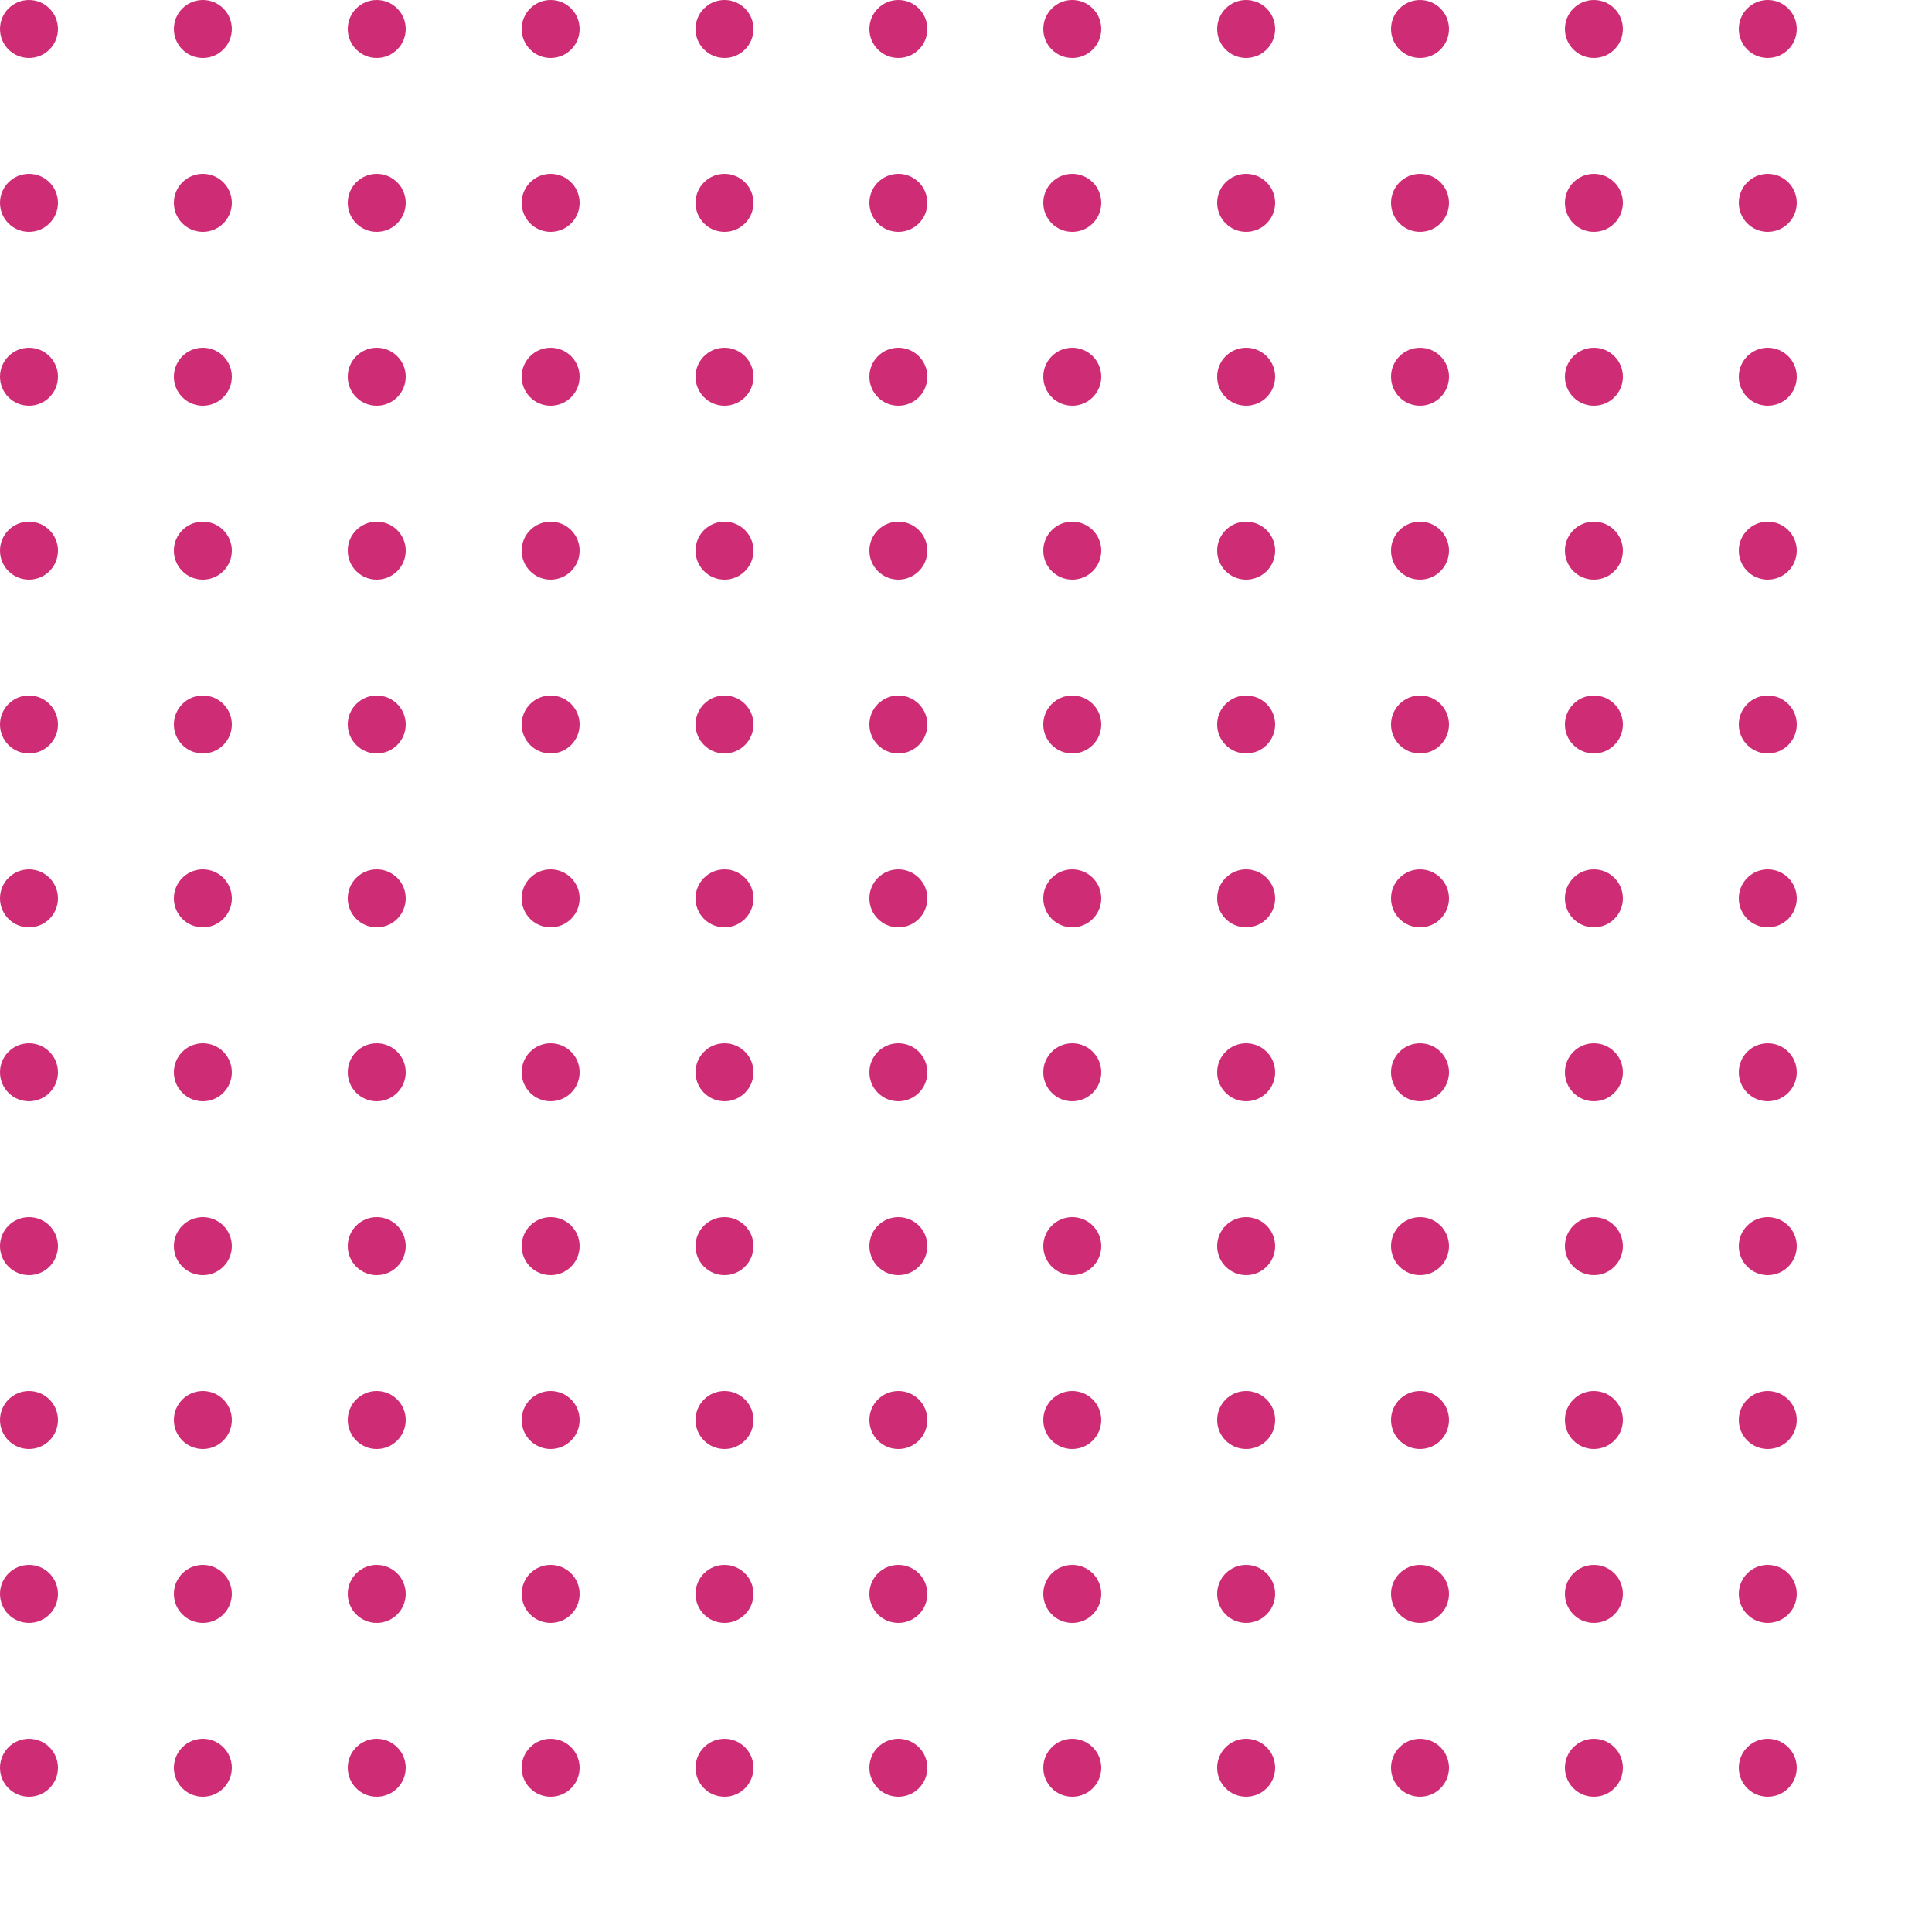 <svg width="100" height="100" viewBox="0 0 100 100" fill="none" xmlns="http://www.w3.org/2000/svg">
<circle cx="1.5" cy="1.5" r="1.5" fill="#CF2C76"/>
<circle cx="10.5" cy="1.5" r="1.5" fill="#CF2C76"/>
<circle cx="19.5" cy="1.5" r="1.5" fill="#CF2C76"/>
<circle cx="28.5" cy="1.5" r="1.5" fill="#CF2C76"/>
<circle cx="37.5" cy="1.5" r="1.5" fill="#CF2C76"/>
<circle cx="46.5" cy="1.5" r="1.5" fill="#CF2C76"/>
<circle cx="55.5" cy="1.5" r="1.5" fill="#CF2C76"/>
<circle cx="64.5" cy="1.5" r="1.5" fill="#CF2C76"/>
<circle cx="73.5" cy="1.5" r="1.5" fill="#CF2C76"/>
<circle cx="82.5" cy="1.5" r="1.5" fill="#CF2C76"/>
<circle cx="91.5" cy="1.5" r="1.5" fill="#CF2C76"/>
<circle cx="1.5" cy="10.5" r="1.5" fill="#CF2C76"/>
<circle cx="10.5" cy="10.5" r="1.5" fill="#CF2C76"/>
<circle cx="19.5" cy="10.5" r="1.5" fill="#CF2C76"/>
<circle cx="28.5" cy="10.5" r="1.5" fill="#CF2C76"/>
<circle cx="37.5" cy="10.5" r="1.5" fill="#CF2C76"/>
<circle cx="46.5" cy="10.5" r="1.5" fill="#CF2C76"/>
<circle cx="55.5" cy="10.5" r="1.5" fill="#CF2C76"/>
<circle cx="64.5" cy="10.5" r="1.5" fill="#CF2C76"/>
<circle cx="73.5" cy="10.5" r="1.5" fill="#CF2C76"/>
<circle cx="82.5" cy="10.5" r="1.5" fill="#CF2C76"/>
<circle cx="91.5" cy="10.5" r="1.5" fill="#CF2C76"/>
<circle cx="1.5" cy="19.5" r="1.5" fill="#CF2C76"/>
<circle cx="10.5" cy="19.5" r="1.5" fill="#CF2C76"/>
<circle cx="19.5" cy="19.5" r="1.5" fill="#CF2C76"/>
<circle cx="28.5" cy="19.5" r="1.5" fill="#CF2C76"/>
<circle cx="37.5" cy="19.5" r="1.5" fill="#CF2C76"/>
<circle cx="46.5" cy="19.5" r="1.5" fill="#CF2C76"/>
<circle cx="55.5" cy="19.5" r="1.5" fill="#CF2C76"/>
<circle cx="64.5" cy="19.5" r="1.5" fill="#CF2C76"/>
<circle cx="73.5" cy="19.5" r="1.5" fill="#CF2C76"/>
<circle cx="82.5" cy="19.5" r="1.5" fill="#CF2C76"/>
<circle cx="91.5" cy="19.5" r="1.5" fill="#CF2C76"/>
<circle cx="1.5" cy="28.5" r="1.5" fill="#CF2C76"/>
<circle cx="10.5" cy="28.5" r="1.5" fill="#CF2C76"/>
<circle cx="19.5" cy="28.5" r="1.5" fill="#CF2C76"/>
<circle cx="28.5" cy="28.5" r="1.5" fill="#CF2C76"/>
<circle cx="37.5" cy="28.5" r="1.5" fill="#CF2C76"/>
<circle cx="46.5" cy="28.5" r="1.5" fill="#CF2C76"/>
<circle cx="55.5" cy="28.5" r="1.5" fill="#CF2C76"/>
<circle cx="64.5" cy="28.5" r="1.5" fill="#CF2C76"/>
<circle cx="73.5" cy="28.5" r="1.5" fill="#CF2C76"/>
<circle cx="82.5" cy="28.5" r="1.5" fill="#CF2C76"/>
<circle cx="91.5" cy="28.5" r="1.5" fill="#CF2C76"/>
<circle cx="1.5" cy="37.5" r="1.5" fill="#CF2C76"/>
<circle cx="10.5" cy="37.5" r="1.5" fill="#CF2C76"/>
<circle cx="19.5" cy="37.5" r="1.5" fill="#CF2C76"/>
<circle cx="28.5" cy="37.5" r="1.5" fill="#CF2C76"/>
<circle cx="37.5" cy="37.5" r="1.5" fill="#CF2C76"/>
<circle cx="46.5" cy="37.5" r="1.5" fill="#CF2C76"/>
<circle cx="55.5" cy="37.5" r="1.5" fill="#CF2C76"/>
<circle cx="64.5" cy="37.5" r="1.5" fill="#CF2C76"/>
<circle cx="73.5" cy="37.5" r="1.5" fill="#CF2C76"/>
<circle cx="82.5" cy="37.5" r="1.5" fill="#CF2C76"/>
<circle cx="91.5" cy="37.5" r="1.5" fill="#CF2C76"/>
<circle cx="1.5" cy="46.5" r="1.5" fill="#CF2C76"/>
<circle cx="10.5" cy="46.5" r="1.5" fill="#CF2C76"/>
<circle cx="19.5" cy="46.5" r="1.5" fill="#CF2C76"/>
<circle cx="28.5" cy="46.5" r="1.5" fill="#CF2C76"/>
<circle cx="37.5" cy="46.5" r="1.5" fill="#CF2C76"/>
<circle cx="46.5" cy="46.5" r="1.5" fill="#CF2C76"/>
<circle cx="55.5" cy="46.5" r="1.5" fill="#CF2C76"/>
<circle cx="64.5" cy="46.5" r="1.5" fill="#CF2C76"/>
<circle cx="73.5" cy="46.5" r="1.5" fill="#CF2C76"/>
<circle cx="82.5" cy="46.5" r="1.5" fill="#CF2C76"/>
<circle cx="91.5" cy="46.5" r="1.5" fill="#CF2C76"/>
<circle cx="1.5" cy="55.5" r="1.5" fill="#CF2C76"/>
<circle cx="10.5" cy="55.5" r="1.5" fill="#CF2C76"/>
<circle cx="19.5" cy="55.5" r="1.5" fill="#CF2C76"/>
<circle cx="28.5" cy="55.5" r="1.5" fill="#CF2C76"/>
<circle cx="37.5" cy="55.5" r="1.5" fill="#CF2C76"/>
<circle cx="46.5" cy="55.5" r="1.5" fill="#CF2C76"/>
<circle cx="55.5" cy="55.5" r="1.5" fill="#CF2C76"/>
<circle cx="64.5" cy="55.5" r="1.5" fill="#CF2C76"/>
<circle cx="73.5" cy="55.5" r="1.5" fill="#CF2C76"/>
<circle cx="82.5" cy="55.5" r="1.5" fill="#CF2C76"/>
<circle cx="91.5" cy="55.5" r="1.5" fill="#CF2C76"/>
<circle cx="1.5" cy="64.5" r="1.5" fill="#CF2C76"/>
<circle cx="10.5" cy="64.5" r="1.5" fill="#CF2C76"/>
<circle cx="19.5" cy="64.5" r="1.5" fill="#CF2C76"/>
<circle cx="28.5" cy="64.5" r="1.5" fill="#CF2C76"/>
<circle cx="37.5" cy="64.5" r="1.5" fill="#CF2C76"/>
<circle cx="46.5" cy="64.5" r="1.5" fill="#CF2C76"/>
<circle cx="55.5" cy="64.5" r="1.5" fill="#CF2C76"/>
<circle cx="64.5" cy="64.5" r="1.5" fill="#CF2C76"/>
<circle cx="73.5" cy="64.5" r="1.5" fill="#CF2C76"/>
<circle cx="82.5" cy="64.5" r="1.5" fill="#CF2C76"/>
<circle cx="91.5" cy="64.5" r="1.5" fill="#CF2C76"/>
<circle cx="1.5" cy="73.5" r="1.5" fill="#CF2C76"/>
<circle cx="10.5" cy="73.5" r="1.5" fill="#CF2C76"/>
<circle cx="19.5" cy="73.5" r="1.5" fill="#CF2C76"/>
<circle cx="28.5" cy="73.5" r="1.5" fill="#CF2C76"/>
<circle cx="37.5" cy="73.5" r="1.5" fill="#CF2C76"/>
<circle cx="46.5" cy="73.5" r="1.5" fill="#CF2C76"/>
<circle cx="55.5" cy="73.5" r="1.5" fill="#CF2C76"/>
<circle cx="64.5" cy="73.5" r="1.5" fill="#CF2C76"/>
<circle cx="73.5" cy="73.5" r="1.5" fill="#CF2C76"/>
<circle cx="82.5" cy="73.5" r="1.5" fill="#CF2C76"/>
<circle cx="91.5" cy="73.5" r="1.5" fill="#CF2C76"/>
<circle cx="1.5" cy="82.5" r="1.5" fill="#CF2C76"/>
<circle cx="10.5" cy="82.5" r="1.5" fill="#CF2C76"/>
<circle cx="19.5" cy="82.5" r="1.5" fill="#CF2C76"/>
<circle cx="28.5" cy="82.5" r="1.5" fill="#CF2C76"/>
<circle cx="37.5" cy="82.5" r="1.5" fill="#CF2C76"/>
<circle cx="46.5" cy="82.5" r="1.5" fill="#CF2C76"/>
<circle cx="55.5" cy="82.5" r="1.5" fill="#CF2C76"/>
<circle cx="64.5" cy="82.5" r="1.5" fill="#CF2C76"/>
<circle cx="73.5" cy="82.5" r="1.5" fill="#CF2C76"/>
<circle cx="82.5" cy="82.5" r="1.5" fill="#CF2C76"/>
<circle cx="91.5" cy="82.5" r="1.5" fill="#CF2C76"/>
<circle cx="1.5" cy="91.5" r="1.5" fill="#CF2C76"/>
<circle cx="10.5" cy="91.5" r="1.5" fill="#CF2C76"/>
<circle cx="19.5" cy="91.5" r="1.5" fill="#CF2C76"/>
<circle cx="28.5" cy="91.5" r="1.5" fill="#CF2C76"/>
<circle cx="37.5" cy="91.5" r="1.5" fill="#CF2C76"/>
<circle cx="46.5" cy="91.5" r="1.5" fill="#CF2C76"/>
<circle cx="55.5" cy="91.5" r="1.5" fill="#CF2C76"/>
<circle cx="64.5" cy="91.5" r="1.5" fill="#CF2C76"/>
<circle cx="73.5" cy="91.5" r="1.5" fill="#CF2C76"/>
<circle cx="82.5" cy="91.5" r="1.5" fill="#CF2C76"/>
<circle cx="91.5" cy="91.5" r="1.5" fill="#CF2C76"/>
</svg>
